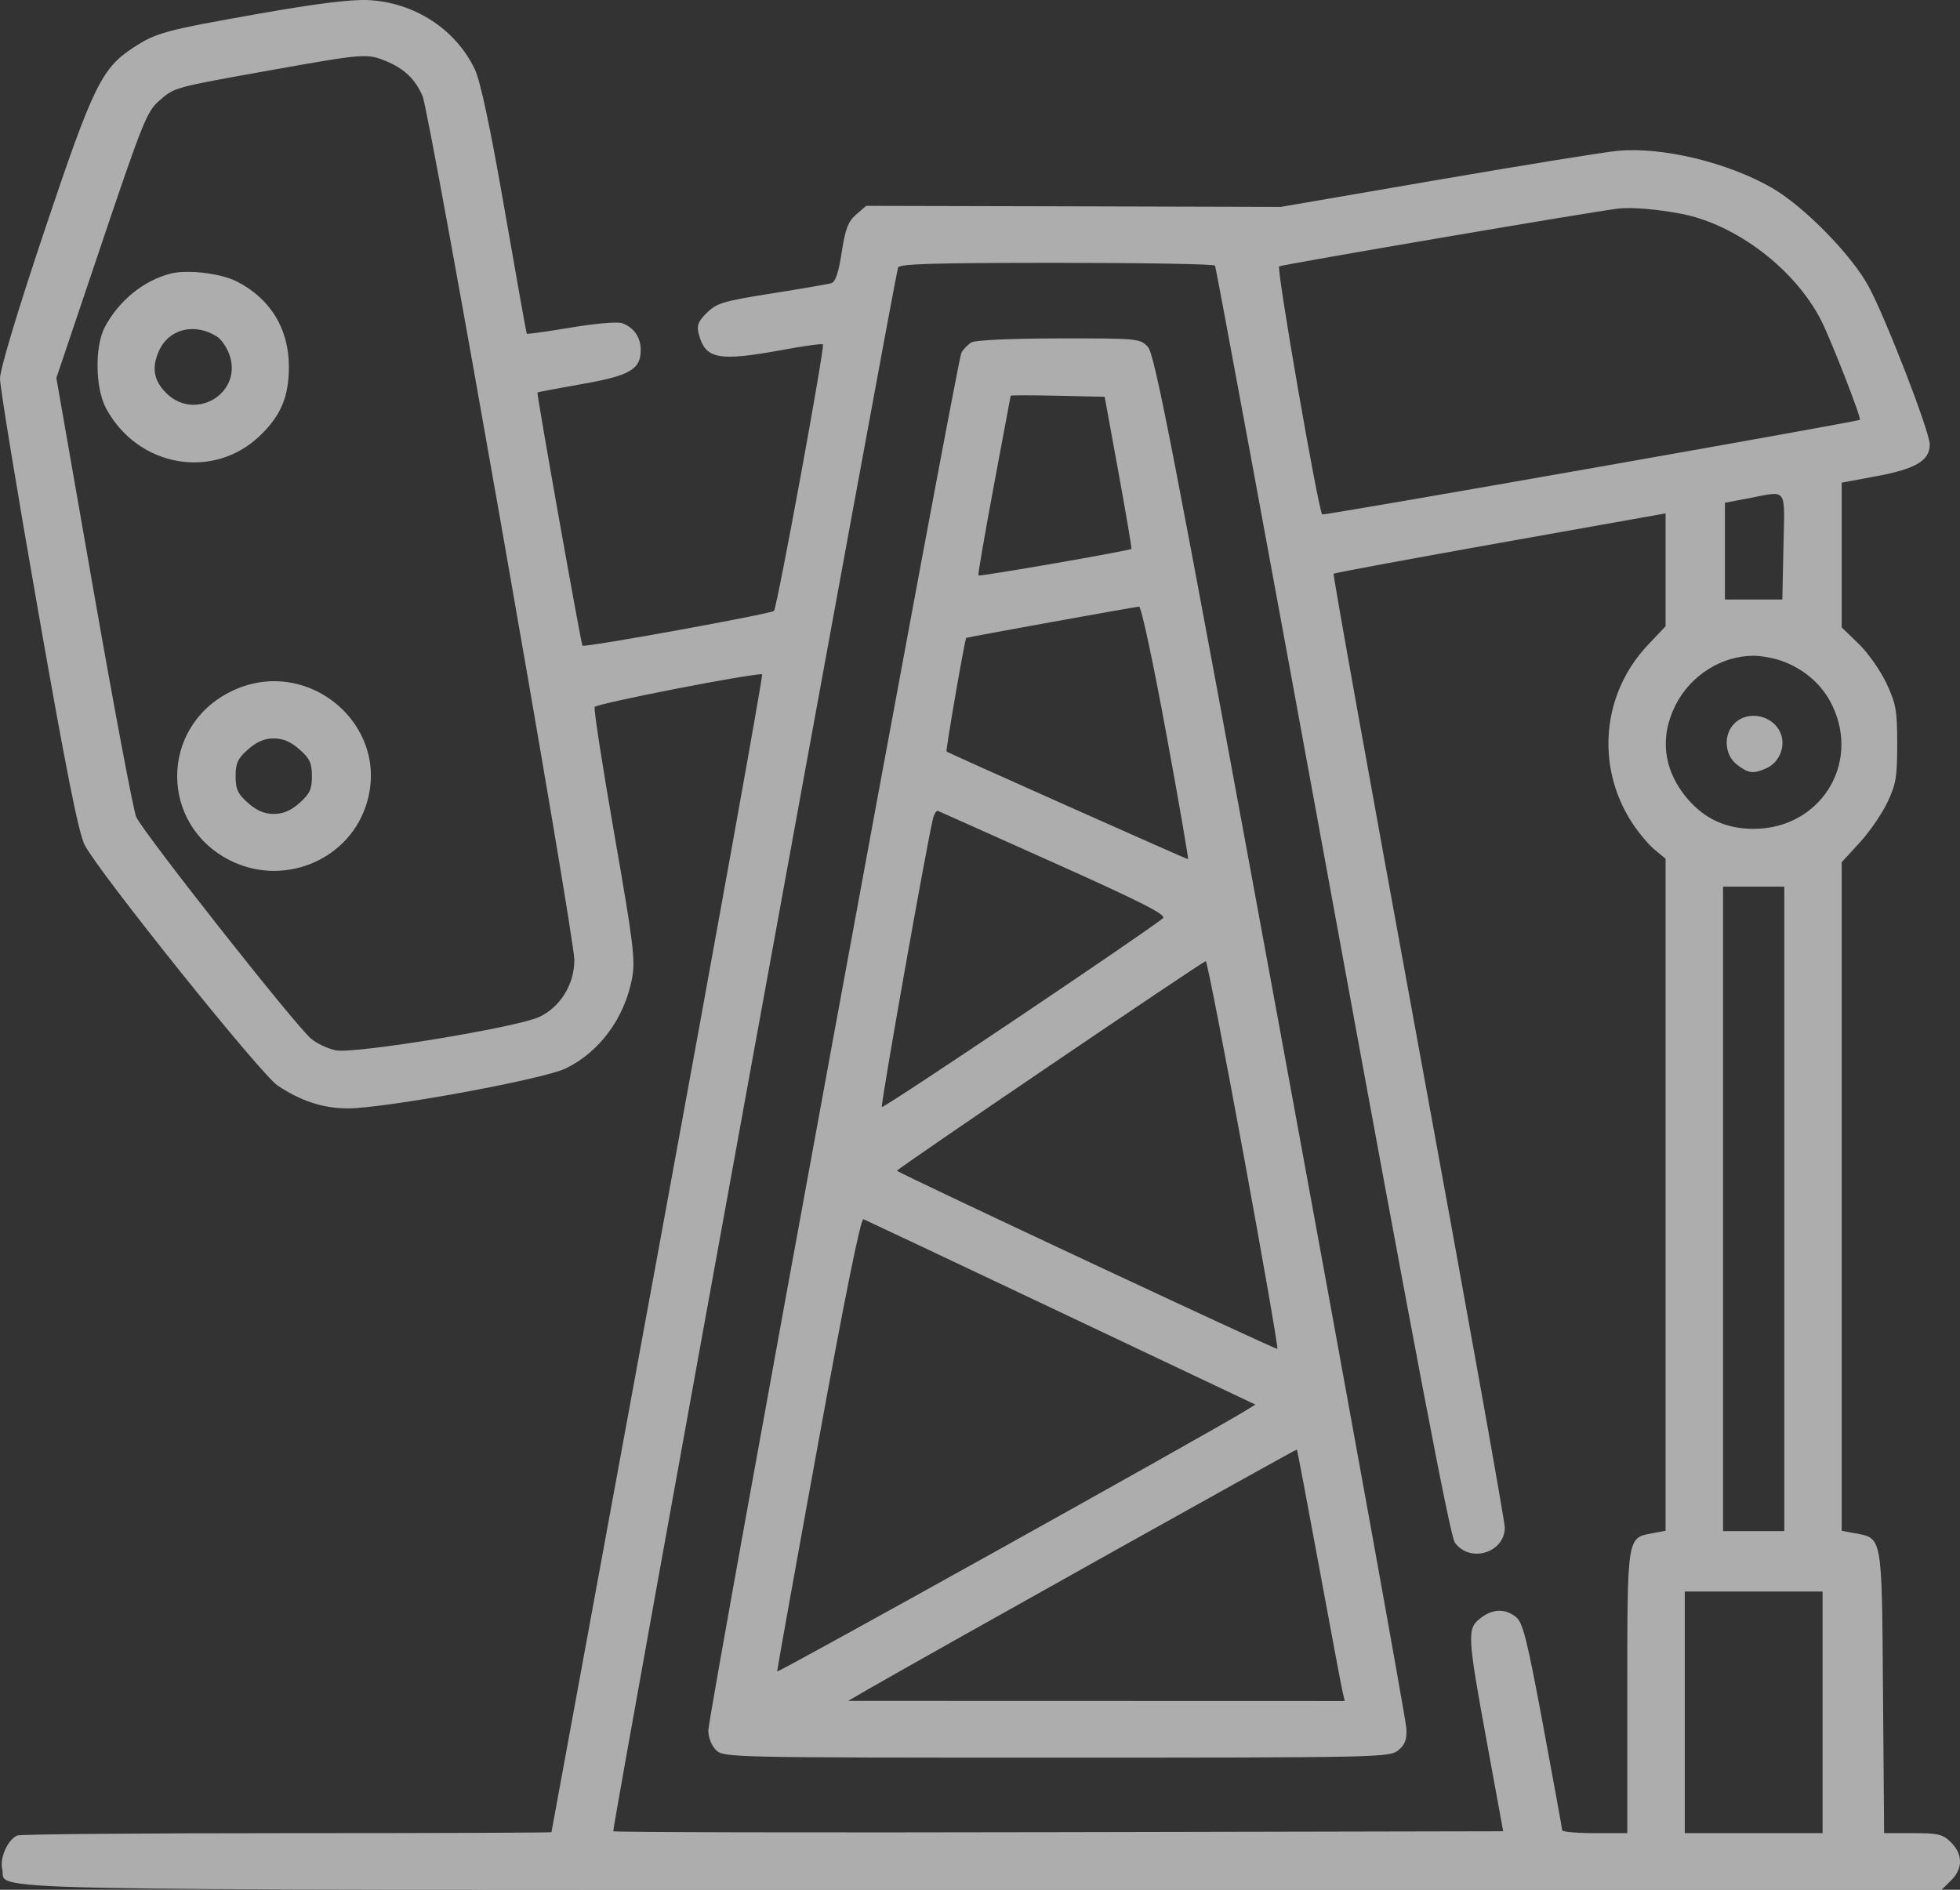 <svg width="28" height="27" viewBox="0 0 28 27" fill="none" xmlns="http://www.w3.org/2000/svg">
<rect x="0" y="0" width="28" height="27" fill="#333333" stroke="none"/>
<path opacity="0.6" fill-rule="evenodd" clip-rule="evenodd" d="M3.726 0.191C2.347 0.435 2.233 0.466 1.904 0.681C1.451 0.976 1.326 1.235 0.634 3.301C0.247 4.455 0 5.278 0 5.41C0 5.53 0.246 7.026 0.546 8.736C0.946 11.016 1.123 11.905 1.21 12.073C1.411 12.464 3.725 15.349 3.965 15.509C4.299 15.732 4.619 15.836 4.968 15.836C5.495 15.836 7.752 15.423 8.077 15.267C8.563 15.034 8.923 14.546 9.03 13.975C9.078 13.717 9.049 13.476 8.777 11.923C8.608 10.956 8.481 10.136 8.495 10.101C8.513 10.054 10.698 9.626 10.888 9.633C10.905 9.633 10.235 13.353 9.399 17.899C8.563 22.444 7.879 26.17 7.878 26.177C7.877 26.185 6.18 26.191 4.107 26.191C2.034 26.191 0.297 26.206 0.249 26.224C0.115 26.275 -0.008 26.547 0.032 26.704C0.113 27.022 -0.944 27 14.018 27H27.737L27.872 26.867C28.043 26.699 28.043 26.492 27.872 26.323C27.753 26.206 27.69 26.191 27.327 26.191H26.916L26.9 24.174C26.883 21.923 26.893 21.979 26.498 21.906L26.31 21.871V17.095V12.319L26.565 12.041C26.705 11.889 26.883 11.63 26.961 11.467C27.085 11.21 27.103 11.1 27.103 10.631C27.103 10.153 27.086 10.055 26.949 9.762C26.864 9.581 26.685 9.327 26.552 9.198L26.31 8.964V7.93V6.896L26.816 6.802C27.369 6.698 27.568 6.579 27.568 6.351C27.568 6.171 26.956 4.586 26.702 4.106C26.463 3.655 25.778 2.953 25.316 2.686C24.687 2.322 23.747 2.095 23.11 2.155C22.93 2.171 21.773 2.358 20.54 2.57L18.297 2.956L15.335 2.948L12.374 2.941L12.231 3.065C12.116 3.165 12.076 3.269 12.024 3.606C11.979 3.901 11.934 4.03 11.874 4.047C11.826 4.06 11.443 4.126 11.022 4.193C10.337 4.301 10.24 4.33 10.1 4.467C9.975 4.59 9.951 4.65 9.981 4.767C10.074 5.133 10.259 5.168 11.186 4.998C11.487 4.942 11.743 4.907 11.756 4.92C11.787 4.95 11.102 8.679 11.057 8.728C11.017 8.77 8.353 9.255 8.321 9.225C8.301 9.207 7.664 5.624 7.678 5.607C7.682 5.602 7.966 5.549 8.31 5.488C9 5.367 9.153 5.278 9.153 5.001C9.153 4.82 9.058 4.681 8.89 4.618C8.825 4.594 8.515 4.62 8.156 4.68C7.814 4.737 7.53 4.777 7.525 4.768C7.519 4.76 7.377 3.963 7.209 2.998C7.003 1.812 6.864 1.161 6.783 0.99C6.509 0.415 5.916 0.032 5.256 0.001C5.013 -0.01 4.515 0.052 3.726 0.191ZM5.512 0.872C5.776 0.981 5.928 1.126 6.036 1.371C6.141 1.609 8.205 13.357 8.205 13.716C8.205 14.065 8.003 14.391 7.7 14.531C7.38 14.68 5.074 15.058 4.801 15.007C4.69 14.986 4.528 14.911 4.444 14.84C4.221 14.655 2.033 11.879 1.945 11.67C1.905 11.573 1.631 10.123 1.338 8.447L0.805 5.4L1.445 3.502C2.034 1.753 2.099 1.591 2.274 1.44C2.499 1.245 2.464 1.254 3.884 1C5.193 0.766 5.245 0.762 5.512 0.872ZM24.021 3.055C24.8 3.205 25.639 3.843 26.013 4.571C26.153 4.844 26.594 5.974 26.57 5.998C26.542 6.025 18.908 7.369 18.889 7.35C18.833 7.295 18.232 3.832 18.274 3.806C18.318 3.779 22.711 3.03 23.11 2.981C23.303 2.957 23.665 2.987 24.021 3.055ZM17.358 3.795C17.371 3.818 18.126 7.901 19.035 12.869C20.213 19.308 20.715 21.942 20.783 22.038C20.996 22.338 21.497 22.187 21.497 21.823C21.497 21.734 20.942 18.637 20.263 14.94C19.585 11.243 19.039 8.209 19.052 8.197C19.064 8.185 20.136 7.987 21.434 7.755L23.794 7.335V8.142V8.948L23.544 9.212C22.886 9.906 22.791 10.943 23.312 11.75C23.403 11.891 23.548 12.065 23.636 12.138L23.794 12.269V17.07V21.871L23.601 21.907C23.243 21.973 23.247 21.949 23.247 24.18V26.191H22.782C22.526 26.191 22.317 26.172 22.317 26.15C22.316 26.128 22.194 25.454 22.045 24.654C21.815 23.419 21.756 23.183 21.657 23.103C21.501 22.978 21.325 22.984 21.149 23.12C20.956 23.27 20.961 23.361 21.242 24.896L21.474 26.164L15.132 26.177C11.643 26.185 8.776 26.179 8.761 26.164C8.738 26.141 12.765 4.026 12.83 3.822C12.846 3.77 13.347 3.755 15.092 3.755C16.325 3.755 17.344 3.773 17.358 3.795ZM2.434 3.91C2.049 4.01 1.699 4.295 1.498 4.672C1.352 4.946 1.36 5.545 1.514 5.832C1.966 6.675 3.047 6.867 3.716 6.223C4.014 5.936 4.127 5.665 4.127 5.238C4.127 4.698 3.862 4.265 3.382 4.021C3.151 3.904 2.675 3.848 2.434 3.91ZM3.102 4.81C3.168 4.852 3.251 4.98 3.286 5.094C3.449 5.633 2.782 6.018 2.377 5.618C2.199 5.442 2.165 5.263 2.264 5.028C2.403 4.7 2.777 4.603 3.102 4.81ZM13.88 4.891C13.828 4.921 13.762 4.989 13.734 5.041C13.669 5.16 10.119 24.49 10.119 24.724C10.119 24.824 10.165 24.941 10.229 25.004C10.336 25.11 10.411 25.112 15.091 25.112C19.679 25.112 19.848 25.108 19.972 25.01C20.07 24.931 20.098 24.858 20.092 24.7C20.087 24.585 19.28 20.123 18.298 14.784C16.756 6.397 16.498 5.061 16.397 4.955C16.284 4.836 16.256 4.834 15.128 4.835C14.453 4.836 13.936 4.859 13.88 4.891ZM15.978 6.748C16.086 7.341 16.17 7.834 16.163 7.842C16.143 7.867 13.994 8.241 13.977 8.222C13.968 8.212 14.068 7.634 14.198 6.937C14.329 6.24 14.437 5.663 14.438 5.654C14.44 5.646 14.742 5.646 15.111 5.654L15.781 5.669L15.978 6.748ZM25.478 7.806L25.462 8.566L25.052 8.566L24.642 8.566V7.874V7.183L24.97 7.121C25.547 7.012 25.495 6.942 25.478 7.806ZM16.659 10.47C16.842 11.463 16.982 12.276 16.972 12.276C16.951 12.276 13.549 10.759 13.522 10.738C13.507 10.726 13.783 9.131 13.803 9.114C13.814 9.104 16.199 8.673 16.273 8.667C16.303 8.665 16.477 9.476 16.659 10.47ZM25.449 9.441C25.776 9.556 26.038 9.787 26.179 10.086C26.578 10.93 25.992 11.842 25.052 11.842C24.666 11.842 24.361 11.705 24.114 11.421C23.766 11.02 23.702 10.537 23.936 10.074C24.152 9.648 24.594 9.369 25.052 9.369C25.157 9.369 25.336 9.401 25.449 9.441ZM3.275 9.892C2.283 10.403 2.283 11.776 3.275 12.287C4.024 12.673 4.952 12.311 5.222 11.528C5.622 10.371 4.377 9.324 3.275 9.892ZM24.779 10.335C24.616 10.495 24.633 10.784 24.813 10.924C24.978 11.052 25.047 11.06 25.237 10.975C25.418 10.893 25.511 10.668 25.44 10.483C25.339 10.221 24.977 10.139 24.779 10.335ZM4.278 10.707C4.425 10.836 4.456 10.902 4.456 11.09C4.456 11.277 4.425 11.343 4.278 11.473C4.155 11.582 4.043 11.629 3.911 11.629C3.779 11.629 3.667 11.582 3.544 11.473C3.397 11.343 3.366 11.277 3.366 11.09C3.366 10.902 3.397 10.836 3.544 10.707C3.667 10.598 3.779 10.55 3.911 10.55C4.043 10.55 4.155 10.598 4.278 10.707ZM15.061 12.329C16.306 12.887 16.666 13.07 16.614 13.118C16.452 13.266 12.622 15.84 12.598 15.817C12.576 15.795 13.236 12.073 13.329 11.694C13.346 11.626 13.378 11.578 13.4 11.586C13.422 11.595 14.17 11.929 15.061 12.329ZM25.49 17.272V21.876H25.052H24.615V17.272V12.668H25.052H25.49V17.272ZM17.764 16.491C18.043 18.009 18.261 19.26 18.248 19.272C18.232 19.289 12.896 16.79 12.813 16.727C12.794 16.713 17.187 13.732 17.226 13.732C17.243 13.732 17.485 14.974 17.764 16.491ZM15.164 18.755L17.934 20.068L17.788 20.158C17.244 20.491 11.104 23.91 11.102 23.881C11.101 23.861 11.364 22.394 11.688 20.621C12.07 18.521 12.296 17.405 12.335 17.419C12.367 17.432 13.641 18.033 15.164 18.755ZM18.845 22.39C19.014 23.309 19.166 24.115 19.182 24.182L19.211 24.303L15.664 24.302L12.116 24.301L12.417 24.127C13.274 23.633 18.517 20.701 18.527 20.71C18.533 20.716 18.676 21.472 18.845 22.39ZM26.037 24.465V26.191H25.052H24.068V24.465V22.739H25.052H26.037V24.465Z" fill="white"/>
</svg>

